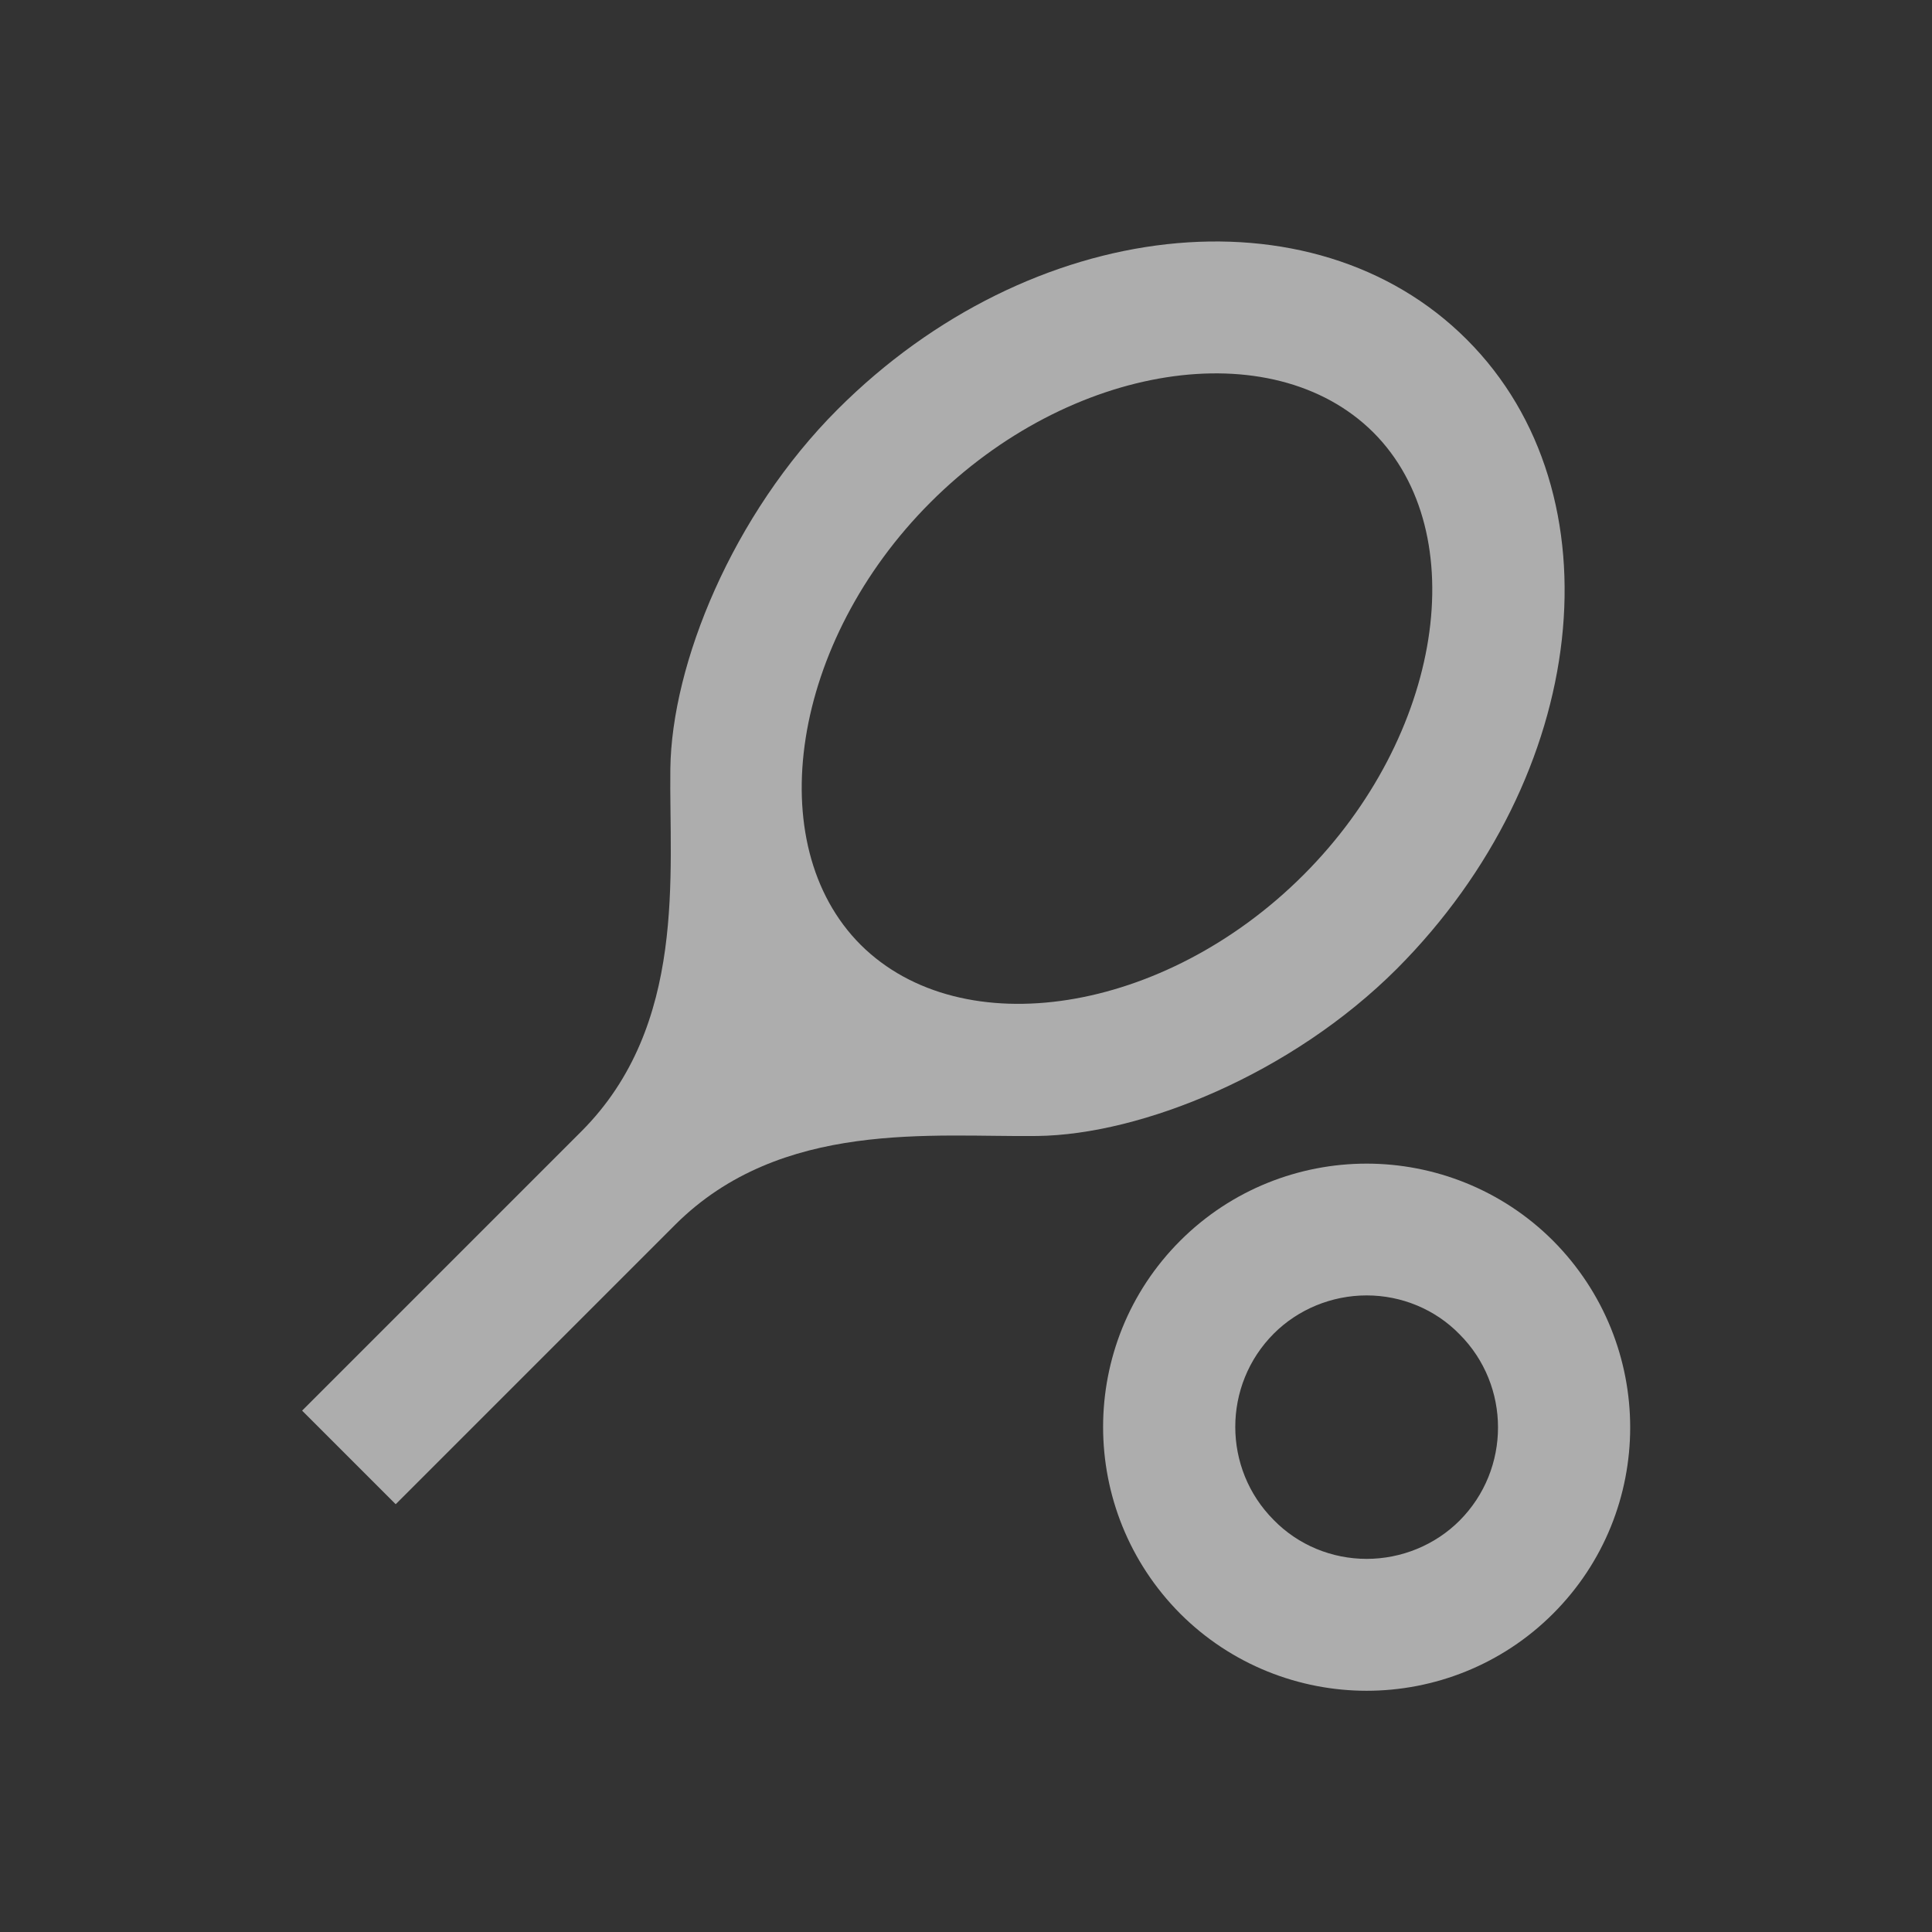 <svg version="1.1" viewBox="0 0 24 24" xmlns="http://www.w3.org/2000/svg">
 <rect x="0" y="0" width="24" height="24" fill="#333333" stroke="none"/>
 <title>tennis-m</title>
 <g fill="none" fill-rule="evenodd">
  <g id="tennis-m" fill-rule="nonzero">
   <g id="Group" transform="translate(5,5)" fill="#fff">
    <g transform="matrix(1.286 0 0 1.286 -1.935 -2.002)" fill="#fff">
     <path id="Shape" d="m11.785 0.948c-1.489-1.489-4.213-1.19-6.077 0.675-1.018 1.018-1.604 2.463-1.616 3.474-0.013 1.006 0.165 2.475-0.859 3.5l-2.698 2.698 0.904 0.904 2.698-2.698c1.024-1.024 2.494-0.846 3.5-0.859 1.006-0.013 2.456-0.598 3.474-1.616 1.858-1.865 2.164-4.588 0.675-6.077zm-5.854 5.848c-0.974-0.974-0.668-2.934 0.675-4.276 1.343-1.343 3.296-1.648 4.276-0.675 0.974 0.974 0.668 2.934-0.675 4.276-1.343 1.343-3.296 1.648-4.276 0.675z" opacity=".6"/>
     <path d="m10.818 10.182c0.337 0 0.662 0.134 0.897 0.375 0.496 0.496 0.496 1.304 0 1.801-0.235 0.235-0.56 0.369-0.897 0.369-0.337 0-0.662-0.134-0.897-0.375-0.496-0.496-0.496-1.304 0-1.801 0.235-0.235 0.56-0.369 0.897-0.369m0-1.273c-0.649 0-1.304 0.248-1.801 0.745-0.993 0.993-0.993 2.603 0 3.602 0.496 0.496 1.152 0.745 1.801 0.745s1.304-0.248 1.801-0.745c0.993-0.993 0.993-2.603 0-3.602-0.496-0.496-1.152-0.745-1.801-0.745z" opacity=".6"/>
    </g>
   </g>
  </g>
 </g>
</svg>

